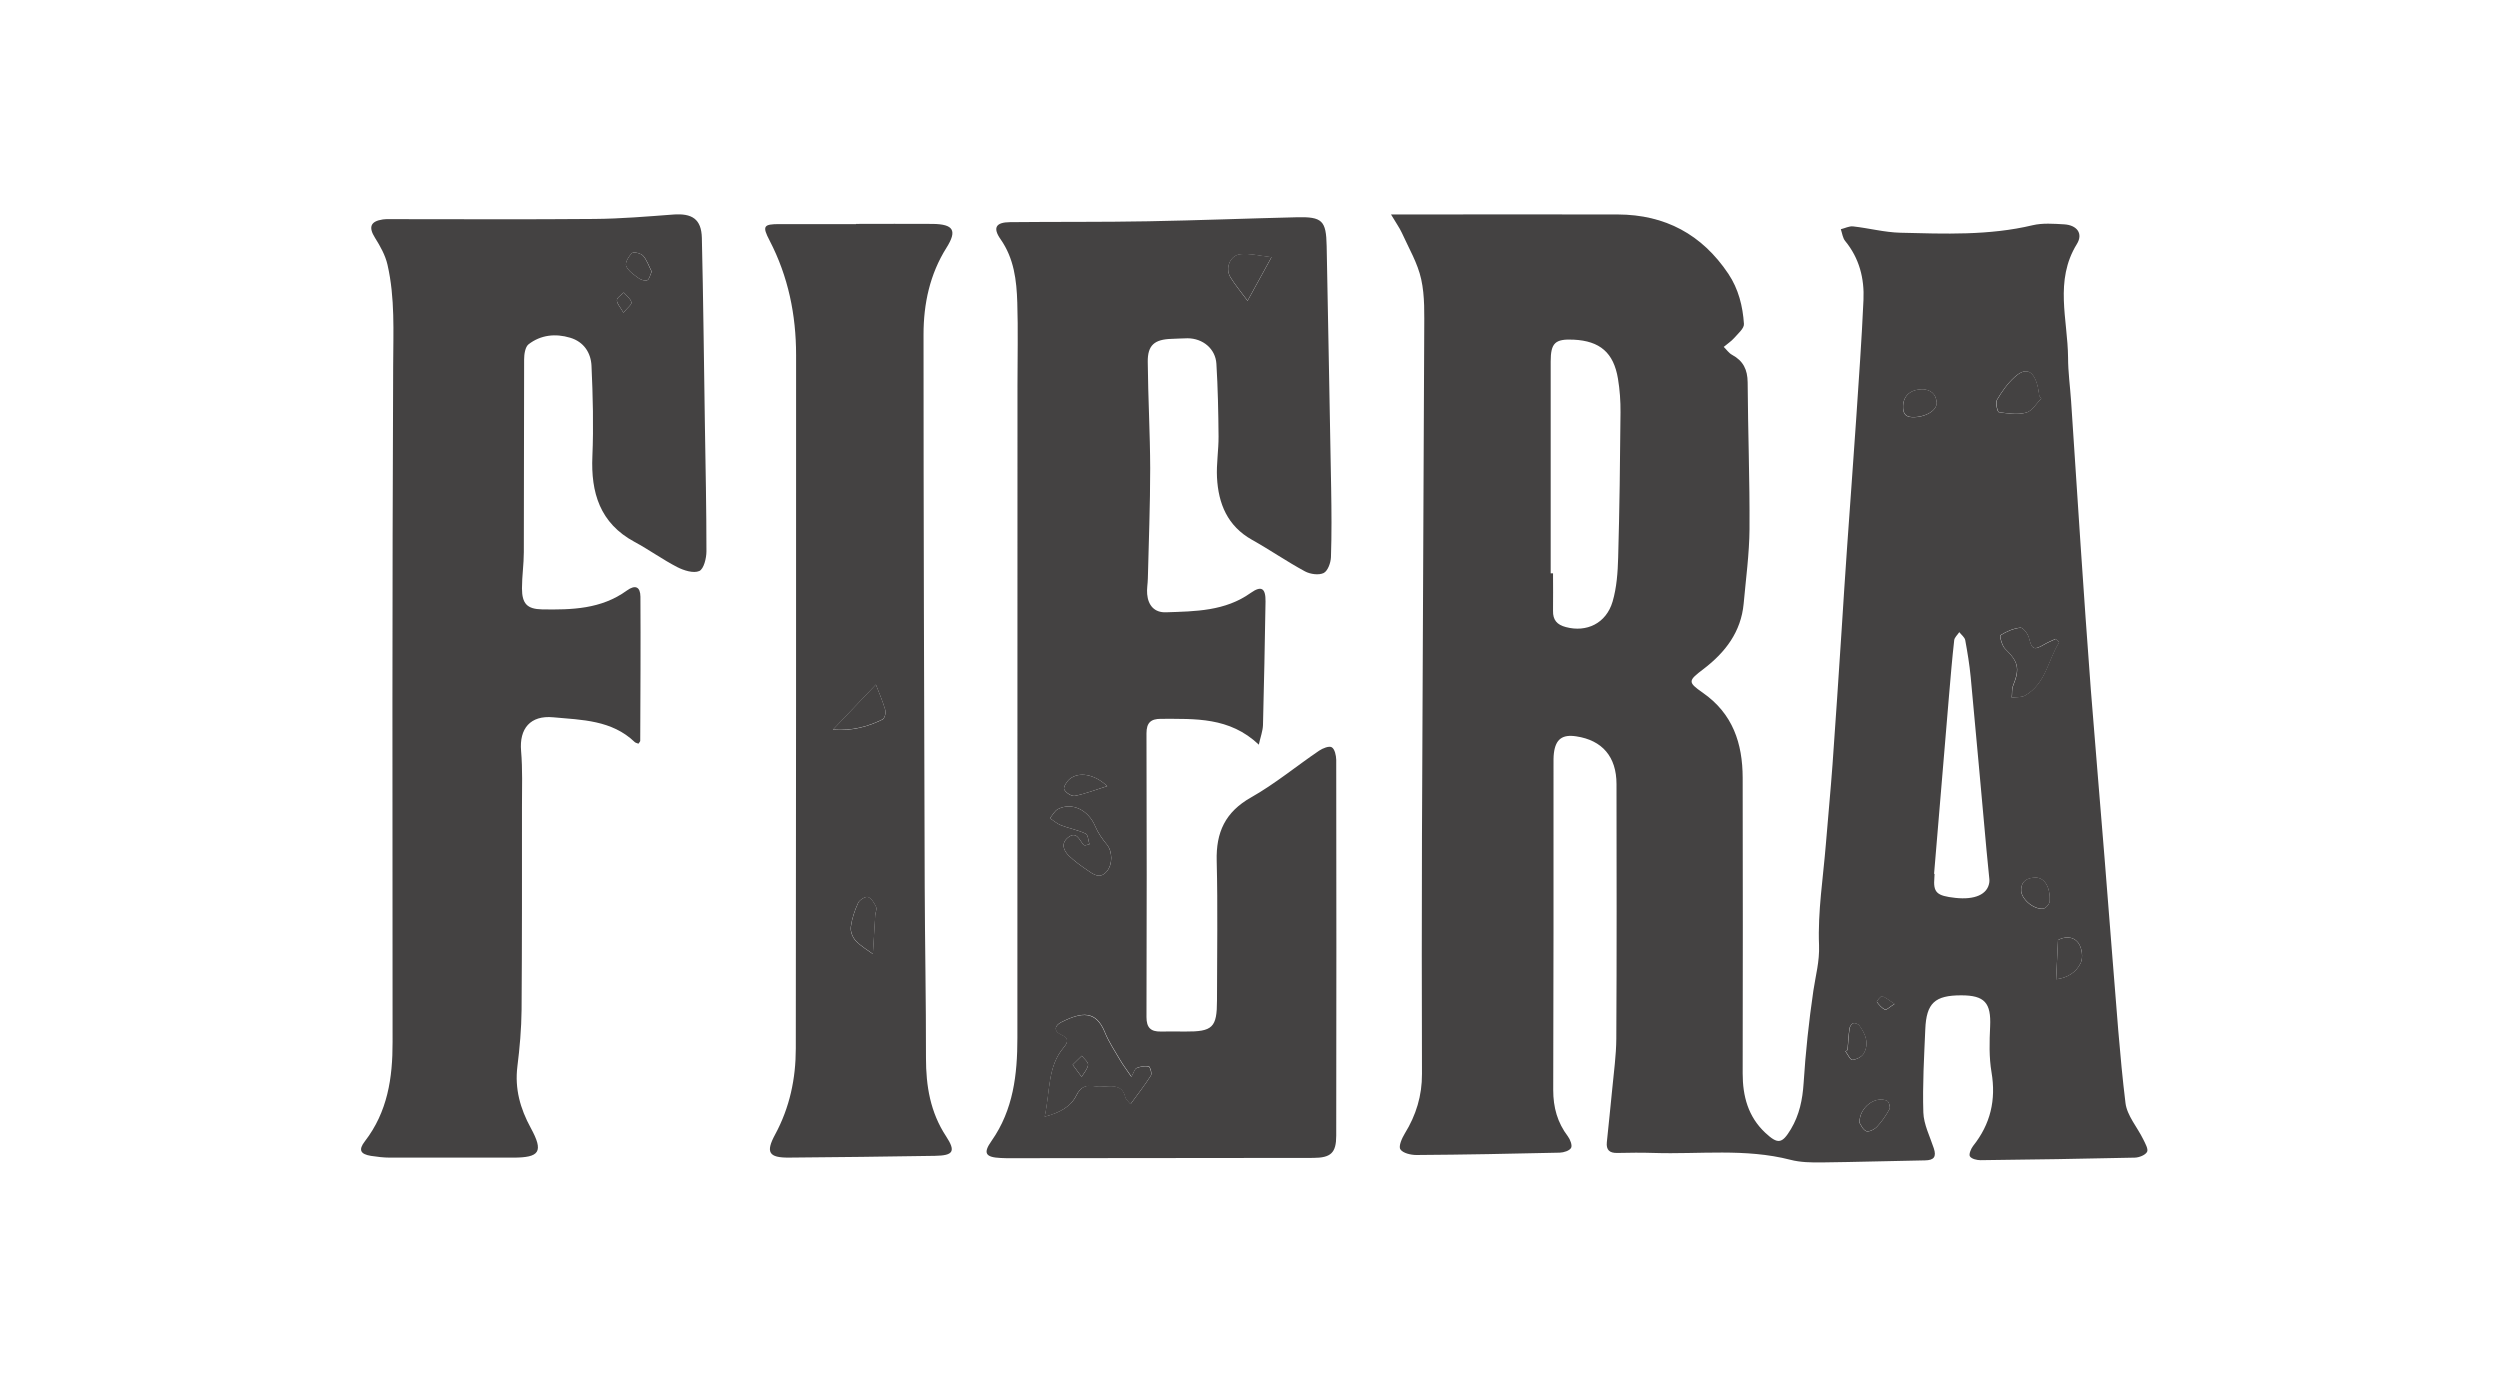 <svg width="256" height="142" viewBox="0 0 256 142" fill="none" xmlns="http://www.w3.org/2000/svg">
<path d="M142.38 21.962C143.24 21.962 143.68 21.962 144.13 21.962C151.31 21.962 158.49 21.942 165.67 21.962C170.51 21.982 174.28 24.002 176.98 28.032C178.03 29.602 178.46 31.362 178.58 33.172C178.61 33.632 177.96 34.172 177.57 34.622C177.27 34.962 176.86 35.222 176.51 35.522C176.79 35.792 177.03 36.152 177.36 36.332C178.51 36.952 178.95 37.852 178.96 39.162C178.99 44.162 179.18 49.162 179.15 54.172C179.13 56.722 178.78 59.272 178.55 61.822C178.28 64.702 176.68 66.792 174.46 68.492C172.87 69.702 172.78 69.832 174.36 70.932C177.45 73.082 178.44 76.132 178.45 79.642C178.48 89.732 178.46 99.832 178.45 109.922C178.45 112.242 179 114.342 180.76 115.992C182.06 117.202 182.48 117.132 183.39 115.622C184.26 114.162 184.58 112.602 184.69 110.912C184.89 107.752 185.23 104.582 185.69 101.442C185.92 99.892 186.33 98.462 186.27 96.792C186.13 93.352 186.69 89.892 186.97 86.432C187.19 83.722 187.45 81.012 187.65 78.292C187.98 73.762 188.27 69.232 188.57 64.702C188.76 61.772 188.94 58.852 189.15 55.922C189.45 51.602 189.78 47.272 190.07 42.952C190.34 38.872 190.64 34.792 190.82 30.712C190.92 28.522 190.4 26.452 188.95 24.682C188.69 24.372 188.64 23.882 188.5 23.472C188.92 23.372 189.35 23.142 189.75 23.182C191.37 23.362 192.98 23.792 194.6 23.832C199.13 23.942 203.67 24.132 208.15 23.062C209.17 22.822 210.3 22.912 211.37 22.972C212.68 23.052 213.34 23.912 212.67 24.992C210.35 28.752 211.74 32.732 211.77 36.622C211.77 38.102 211.98 39.582 212.08 41.072C212.41 45.972 212.72 50.882 213.05 55.782C213.39 60.722 213.72 65.672 214.1 70.612C214.55 76.372 215.05 82.132 215.51 87.902C215.79 91.322 216.04 94.732 216.32 98.152C216.73 103.092 217.05 108.042 217.65 112.952C217.81 114.242 218.86 115.422 219.47 116.672C219.67 117.082 220.01 117.672 219.86 117.952C219.68 118.282 219.05 118.532 218.6 118.542C213.33 118.662 208.07 118.742 202.8 118.802C202.42 118.802 201.89 118.672 201.72 118.412C201.59 118.212 201.82 117.642 202.04 117.352C203.83 115.112 204.41 112.632 203.93 109.792C203.67 108.262 203.72 106.662 203.79 105.102C203.9 102.692 203.23 101.922 200.83 101.922C198.13 101.922 197.26 102.712 197.15 105.392C197.03 108.232 196.86 111.072 196.95 113.912C196.99 115.142 197.62 116.362 198.02 117.582C198.31 118.452 198.04 118.812 197.12 118.822C193.6 118.882 190.07 118.992 186.55 119.032C185.48 119.042 184.37 119.032 183.34 118.762C178.72 117.572 174.01 118.212 169.35 118.062C168.11 118.022 166.86 118.032 165.62 118.062C164.81 118.082 164.46 117.752 164.54 116.962C164.72 115.152 164.92 113.352 165.09 111.542C165.25 109.812 165.5 108.092 165.51 106.362C165.56 97.672 165.54 88.982 165.53 80.292C165.53 77.492 164.07 75.802 161.41 75.402C159.98 75.182 159.3 75.692 159.12 77.112C159.07 77.522 159.08 77.942 159.08 78.352C159.08 89.442 159.09 100.532 159.05 111.622C159.05 113.402 159.48 114.952 160.55 116.362C160.79 116.682 161.02 117.282 160.88 117.542C160.72 117.832 160.13 118.022 159.72 118.032C154.83 118.142 149.93 118.242 145.04 118.272C144.47 118.272 143.65 118.082 143.4 117.692C143.19 117.372 143.56 116.552 143.85 116.072C145.01 114.192 145.62 112.192 145.61 109.972C145.59 101.822 145.58 93.672 145.61 85.522C145.67 68.352 145.78 51.192 145.84 34.022C145.84 32.202 145.92 30.342 145.53 28.592C145.17 26.942 144.26 25.412 143.55 23.842C143.3 23.302 142.94 22.812 142.44 21.962H142.38ZM158.77 58.712C158.86 58.712 158.94 58.712 159.03 58.712C159.03 59.992 159.05 61.272 159.03 62.552C159.01 63.482 159.43 63.972 160.34 64.212C162.46 64.782 164.47 63.842 165.13 61.602C165.55 60.162 165.66 58.602 165.7 57.092C165.84 52.142 165.9 47.192 165.94 42.232C165.95 41.082 165.87 39.922 165.68 38.782C165.24 36.112 163.83 34.912 161.14 34.782C159.24 34.692 158.79 35.112 158.79 37.032C158.79 44.252 158.79 51.482 158.79 58.702L158.77 58.712ZM198.05 89.482C198.05 89.482 198.09 89.482 198.1 89.482C198.1 89.602 198.09 89.732 198.08 89.852C197.95 91.392 198.3 91.732 200.22 91.942C202.22 92.162 203.51 91.592 203.7 90.392C203.72 90.272 203.72 90.142 203.71 90.022C203.62 89.032 203.51 88.052 203.42 87.072C202.88 81.162 202.36 75.252 201.8 69.342C201.68 68.072 201.47 66.802 201.24 65.552C201.18 65.252 200.84 65.002 200.63 64.732C200.45 65.012 200.14 65.272 200.11 65.562C199.9 67.442 199.74 69.332 199.58 71.222C199.07 77.302 198.56 83.392 198.05 89.472V89.482ZM210.86 65.782C210.74 65.662 210.61 65.542 210.49 65.422C210.1 65.602 209.7 65.762 209.33 65.982C208.26 66.622 208.05 66.492 207.76 65.322C207.66 64.902 207.15 64.252 206.88 64.272C206.17 64.342 205.45 64.662 204.84 65.042C204.73 65.112 204.99 66.132 205.33 66.452C206.66 67.742 206.84 68.442 206.14 70.182C205.99 70.562 206.04 71.012 206 71.432C206.46 71.362 207 71.432 207.37 71.212C209.5 69.982 209.69 67.592 210.85 65.772L210.86 65.782ZM209.03 40.812C208.96 40.722 208.89 40.642 208.82 40.552C208.75 40.152 208.71 39.732 208.59 39.342C208.15 37.892 207.38 37.612 206.27 38.632C205.56 39.282 204.97 40.112 204.48 40.952C204.3 41.252 204.54 42.192 204.67 42.212C205.6 42.342 206.61 42.492 207.48 42.252C208.08 42.092 208.52 41.312 209.02 40.812H209.03ZM210.55 100.272C211.65 100.152 212.62 99.582 213.08 98.572C213.33 98.032 213.19 97.042 212.82 96.552C212.23 95.772 211.3 95.942 210.74 96.262C210.67 97.642 210.62 98.832 210.55 100.262V100.272ZM196.95 39.872C195.64 39.842 194.91 40.532 194.87 41.572C194.85 42.242 195.03 42.702 195.81 42.722C197.12 42.762 198.35 42.052 198.31 41.242C198.26 40.272 197.61 39.922 196.95 39.872ZM206.96 91.172C206.96 92.032 208.17 93.132 209.2 93.062C209.45 93.042 209.86 92.592 209.88 92.322C209.97 90.842 209.35 89.852 208.42 89.872C207.6 89.892 206.97 90.212 206.96 91.172ZM190.4 114.962C190.52 115.132 190.73 115.662 191.09 115.832C191.35 115.952 191.94 115.662 192.2 115.382C192.7 114.852 193.13 114.222 193.48 113.572C193.59 113.382 193.43 112.822 193.24 112.732C192.09 112.182 190.4 113.342 190.4 114.962ZM189.19 107.522C189.11 107.562 189.04 107.602 188.96 107.652C189.2 107.962 189.45 108.542 189.67 108.532C190.08 108.512 190.63 108.232 190.83 107.892C191.43 106.872 191.03 105.902 190.39 105.022C190.28 104.862 189.94 104.732 189.77 104.782C189.6 104.832 189.41 105.122 189.38 105.322C189.28 106.052 189.24 106.792 189.18 107.522H189.19ZM193.99 102.802C193.4 102.412 193.08 102.132 192.72 102.022C192.6 101.982 192.15 102.542 192.19 102.602C192.41 102.922 192.69 103.232 193.03 103.402C193.16 103.462 193.49 103.132 194 102.812L193.99 102.802Z" fill="#444242"/>
<path d="M128.91 76.259C125.9 73.399 122.36 73.619 118.87 73.609C117.84 73.609 117.4 74.009 117.4 75.099C117.43 84.779 117.43 94.459 117.4 104.149C117.4 105.239 117.84 105.649 118.87 105.629C119.7 105.609 120.53 105.629 121.36 105.629C124.18 105.649 124.62 105.219 124.62 102.439C124.62 97.679 124.71 92.919 124.59 88.169C124.51 85.229 125.46 83.149 128.12 81.649C130.56 80.269 132.75 78.449 135.08 76.869C135.45 76.619 136.1 76.359 136.37 76.519C136.68 76.699 136.82 77.359 136.83 77.809C136.85 90.639 136.85 103.459 136.83 116.289C136.83 118.049 136.29 118.559 134.49 118.569C124.16 118.589 113.82 118.589 103.49 118.599C103.16 118.599 102.83 118.599 102.49 118.579C100.9 118.509 100.64 118.089 101.54 116.819C103.77 113.639 104.18 110.019 104.18 106.299C104.18 83.999 104.18 61.699 104.19 39.399C104.19 36.589 104.26 33.779 104.17 30.979C104.1 28.709 103.84 26.469 102.46 24.499C101.63 23.319 101.98 22.759 103.43 22.749C108.15 22.699 112.88 22.749 117.6 22.659C122.65 22.569 127.71 22.369 132.76 22.249C135.41 22.179 135.8 22.589 135.85 25.189C136 33.459 136.17 41.719 136.31 49.989C136.35 52.339 136.37 54.699 136.29 57.049C136.27 57.619 135.97 58.469 135.54 58.679C135.04 58.919 134.17 58.799 133.63 58.509C131.78 57.509 130.05 56.309 128.21 55.279C125.68 53.859 124.76 51.569 124.62 48.889C124.55 47.499 124.79 46.089 124.78 44.689C124.76 42.209 124.71 39.729 124.56 37.259C124.47 35.709 123.17 34.649 121.61 34.639C121.07 34.639 120.53 34.689 119.99 34.699C118.22 34.749 117.51 35.339 117.53 37.059C117.56 40.699 117.77 44.329 117.78 47.969C117.78 51.729 117.63 55.479 117.54 59.239C117.53 59.779 117.42 60.319 117.47 60.839C117.57 61.989 118.21 62.739 119.39 62.699C122.41 62.599 125.45 62.589 128.08 60.709C129.17 59.939 129.61 60.229 129.59 61.599C129.52 65.819 129.44 70.039 129.33 74.249C129.31 74.849 129.08 75.449 128.89 76.309L128.91 76.259ZM115.86 110.239C115.38 109.539 115.01 109.049 114.7 108.519C114.16 107.589 113.55 106.689 113.15 105.699C112.24 103.459 110.81 103.589 108.67 104.669C108.08 104.969 107.8 105.529 108.67 105.939C109.37 106.269 109.48 106.599 108.94 107.239C107.24 109.239 107.56 111.749 106.98 114.339C108.59 113.919 109.67 113.289 110.23 112.159C110.68 111.259 111.22 111.069 112.1 111.229C112.54 111.309 113.01 111.269 113.46 111.229C114.33 111.169 115.02 111.349 115.24 112.349C115.29 112.559 115.51 112.729 115.77 113.059C116.52 112.029 117.24 111.109 117.86 110.129C117.99 109.929 117.78 109.219 117.65 109.199C117.25 109.129 116.78 109.199 116.4 109.359C116.2 109.439 116.11 109.809 115.88 110.219L115.86 110.239ZM111.56 86.459C111.4 86.499 111.25 86.529 111.09 86.569C111.02 86.529 110.93 86.499 110.89 86.439C110.5 85.939 110.21 85.099 109.38 85.749C108.61 86.359 108.89 87.099 109.49 87.669C110.06 88.209 110.7 88.669 111.35 89.109C111.96 89.529 112.62 90.049 113.32 89.249C113.97 88.509 113.92 87.169 113.35 86.489C112.87 85.909 112.43 85.269 112.14 84.589C111.45 82.949 109.77 82.109 108.34 82.849C107.99 83.029 107.78 83.469 107.51 83.789C107.89 84.029 108.24 84.349 108.65 84.509C109.48 84.829 110.38 84.989 111.18 85.369C111.42 85.489 111.44 86.079 111.56 86.459ZM130.2 26.339C129.08 26.219 128.05 25.949 127.04 26.039C125.96 26.129 125.43 27.469 126 28.409C126.49 29.199 127.09 29.919 127.75 30.809C128.54 29.369 129.29 28.009 130.2 26.349V26.339ZM113.38 80.499C112.05 79.249 110.49 79.009 109.55 79.759C109.24 80.009 108.87 80.599 108.97 80.829C109.12 81.169 109.73 81.569 110.06 81.499C111.13 81.289 112.16 80.879 113.38 80.499Z" fill="#444242"/>
<path d="M65.4 76.161C65.22 76.091 65.09 76.071 65 75.991C62.65 73.731 59.59 73.721 56.65 73.451C54.31 73.231 53.16 74.601 53.36 76.901C53.52 78.781 53.45 80.681 53.45 82.571C53.45 89.521 53.46 96.471 53.41 103.411C53.39 105.351 53.22 107.291 52.98 109.211C52.7 111.491 53.27 113.521 54.35 115.501C55.68 117.941 55.28 118.541 52.52 118.541C48.33 118.541 44.14 118.541 39.95 118.541C39.29 118.541 38.63 118.461 37.98 118.361C36.9 118.181 36.68 117.751 37.36 116.871C39.69 113.851 40.21 110.381 40.2 106.701C40.18 83.621 40.16 60.541 40.26 37.461C40.27 33.981 40.46 30.521 39.68 27.111C39.46 26.141 38.94 25.211 38.4 24.351C37.72 23.271 37.92 22.661 39.2 22.471C39.57 22.421 39.95 22.441 40.32 22.441C47.17 22.441 54.01 22.481 60.86 22.421C63.55 22.401 66.24 22.171 68.92 21.971C70.87 21.821 71.82 22.431 71.87 24.351C72.02 30.711 72.08 37.081 72.18 43.441C72.25 47.781 72.34 52.111 72.34 56.451C72.34 57.161 72.07 58.261 71.61 58.471C71.02 58.731 70.03 58.421 69.35 58.071C67.85 57.301 66.47 56.291 64.98 55.491C61.41 53.571 60.5 50.411 60.66 46.731C60.79 43.651 60.71 40.551 60.57 37.461C60.51 36.131 59.79 35.001 58.38 34.581C56.87 34.131 55.38 34.291 54.13 35.251C53.78 35.521 53.67 36.271 53.67 36.801C53.64 43.381 53.67 49.951 53.64 56.531C53.64 57.771 53.45 59.001 53.45 60.241C53.45 61.811 53.97 62.371 55.51 62.401C58.55 62.451 61.56 62.381 64.19 60.471C65.06 59.841 65.57 60.091 65.58 61.101C65.61 66.021 65.58 70.941 65.56 75.861C65.56 75.931 65.48 76.001 65.38 76.151L65.4 76.161ZM66.73 27.801C66.45 27.241 66.25 26.631 65.86 26.191C65.64 25.941 64.9 25.761 64.73 25.911C64.38 26.231 63.99 26.901 64.12 27.231C64.32 27.741 64.92 28.131 65.41 28.491C65.64 28.661 66.07 28.791 66.29 28.691C66.5 28.591 66.57 28.171 66.74 27.801H66.73ZM63.84 32.021C64.24 31.521 64.71 31.181 64.66 30.961C64.57 30.581 64.15 30.281 63.87 29.951C63.62 30.211 63.17 30.481 63.17 30.741C63.17 31.101 63.52 31.451 63.84 32.021Z" fill="#444242"/>
<path d="M87.67 22.928C90.28 22.928 92.9 22.908 95.51 22.928C97.65 22.958 98.03 23.608 96.92 25.368C95.21 28.088 94.57 31.108 94.57 34.248C94.57 53.068 94.63 71.898 94.69 90.718C94.71 96.588 94.83 102.468 94.82 108.338C94.82 111.208 95.26 113.898 96.88 116.358C97.9 117.918 97.62 118.328 95.73 118.358C90.75 118.438 85.78 118.498 80.8 118.538C78.73 118.558 78.38 118.008 79.37 116.178C80.87 113.408 81.49 110.448 81.49 107.358C81.52 83.688 81.52 60.028 81.52 36.358C81.52 32.248 80.72 28.318 78.81 24.638C78.03 23.148 78.18 22.948 79.82 22.948C82.43 22.948 85.05 22.948 87.66 22.948V22.918L87.67 22.928ZM85.28 74.728C87.34 74.868 88.88 74.398 90.36 73.688C90.58 73.588 90.74 73.008 90.66 72.728C90.38 71.778 89.98 70.858 89.69 70.108C88.24 71.638 86.87 73.068 85.28 74.738V74.728ZM89.38 97.688C89.45 96.418 89.53 95.068 89.62 93.718C89.64 93.438 89.81 93.098 89.71 92.878C89.52 92.478 89.24 91.988 88.88 91.858C88.64 91.768 88.02 92.148 87.87 92.458C87.51 93.228 87.23 94.078 87.12 94.918C87.06 95.378 87.3 95.998 87.62 96.338C88.16 96.908 88.88 97.318 89.37 97.688H89.38Z" fill="#444242"/>
<path d="M210.87 65.782C209.72 67.602 209.52 69.992 207.39 71.222C207.02 71.442 206.48 71.372 206.02 71.442C206.06 71.022 206 70.562 206.16 70.192C206.86 68.452 206.67 67.752 205.35 66.462C205.01 66.132 204.75 65.112 204.86 65.052C205.47 64.672 206.19 64.352 206.9 64.282C207.17 64.252 207.67 64.912 207.78 65.332C208.07 66.502 208.28 66.622 209.35 65.992C209.72 65.772 210.12 65.622 210.51 65.432C210.63 65.552 210.76 65.672 210.88 65.792L210.87 65.782Z" fill="#444242"/>
<path d="M209.04 40.808C208.53 41.308 208.1 42.088 207.5 42.248C206.62 42.488 205.62 42.338 204.69 42.208C204.56 42.188 204.33 41.258 204.5 40.948C204.99 40.108 205.57 39.278 206.29 38.628C207.4 37.608 208.17 37.888 208.61 39.338C208.73 39.728 208.76 40.138 208.84 40.548C208.91 40.638 208.98 40.718 209.05 40.808H209.04Z" fill="#444242"/>
<path d="M210.55 100.269C210.62 98.839 210.68 97.649 210.74 96.269C211.29 95.949 212.23 95.779 212.82 96.559C213.19 97.049 213.32 98.029 213.08 98.579C212.62 99.589 211.65 100.159 210.55 100.279V100.269Z" fill="#444242"/>
<path d="M196.96 39.86C197.62 39.92 198.26 40.26 198.32 41.23C198.36 42.04 197.13 42.75 195.82 42.71C195.05 42.69 194.86 42.23 194.88 41.56C194.92 40.51 195.65 39.83 196.96 39.86Z" fill="#444242"/>
<path d="M206.97 91.16C206.97 90.19 207.61 89.87 208.43 89.86C209.36 89.84 209.98 90.84 209.89 92.31C209.87 92.58 209.46 93.04 209.21 93.05C208.18 93.11 206.97 92.02 206.97 91.16Z" fill="#444242"/>
<path d="M190.41 114.95C190.41 113.33 192.1 112.17 193.25 112.72C193.43 112.81 193.59 113.37 193.49 113.56C193.14 114.21 192.72 114.83 192.21 115.37C191.95 115.65 191.36 115.94 191.1 115.82C190.73 115.65 190.53 115.12 190.41 114.95Z" fill="#444242"/>
<path d="M189.2 107.513C189.26 106.783 189.3 106.043 189.4 105.313C189.43 105.113 189.61 104.823 189.79 104.773C189.96 104.723 190.29 104.853 190.41 105.013C191.04 105.883 191.44 106.863 190.85 107.883C190.65 108.223 190.1 108.493 189.69 108.523C189.47 108.533 189.22 107.953 188.98 107.643C189.06 107.603 189.13 107.563 189.21 107.513H189.2Z" fill="#444242"/>
<path d="M194 102.787C193.48 103.117 193.16 103.447 193.03 103.377C192.69 103.207 192.41 102.897 192.19 102.577C192.15 102.517 192.61 101.967 192.72 101.997C193.09 102.107 193.4 102.397 193.99 102.777L194 102.787Z" fill="#444242"/>
<path d="M115.86 110.241C116.1 109.831 116.18 109.461 116.38 109.381C116.77 109.221 117.23 109.141 117.63 109.221C117.76 109.241 117.97 109.951 117.84 110.151C117.22 111.131 116.5 112.051 115.75 113.081C115.5 112.751 115.27 112.581 115.22 112.371C115 111.371 114.32 111.191 113.44 111.251C112.99 111.281 112.52 111.321 112.08 111.251C111.2 111.091 110.66 111.281 110.21 112.181C109.65 113.311 108.56 113.941 106.96 114.361C107.54 111.771 107.23 109.261 108.92 107.261C109.46 106.621 109.36 106.291 108.65 105.961C107.79 105.551 108.07 104.991 108.65 104.691C110.78 103.611 112.22 103.481 113.13 105.721C113.53 106.711 114.14 107.611 114.68 108.541C114.99 109.071 115.37 109.561 115.84 110.261L115.86 110.241ZM109.84 109.031C110.23 109.561 110.49 109.921 110.76 110.271C111 109.861 111.37 109.471 111.42 109.041C111.45 108.761 111.01 108.421 110.78 108.111C110.5 108.381 110.22 108.651 109.84 109.031Z" fill="#444242"/>
<path d="M111.56 86.459C111.44 86.079 111.42 85.489 111.18 85.369C110.38 84.989 109.48 84.829 108.65 84.509C108.24 84.349 107.89 84.039 107.51 83.789C107.78 83.469 108 83.029 108.34 82.849C109.77 82.109 111.45 82.949 112.14 84.589C112.43 85.279 112.87 85.919 113.35 86.489C113.91 87.169 113.96 88.509 113.32 89.249C112.62 90.049 111.96 89.529 111.35 89.109C110.7 88.669 110.06 88.199 109.49 87.669C108.89 87.099 108.61 86.359 109.38 85.749C110.21 85.099 110.5 85.939 110.89 86.439C110.94 86.499 111.02 86.529 111.09 86.569C111.25 86.529 111.4 86.499 111.56 86.459Z" fill="#444242"/>
<path d="M130.2 26.332C129.29 27.992 128.54 29.352 127.75 30.792C127.1 29.902 126.49 29.192 126 28.392C125.42 27.452 125.96 26.112 127.04 26.022C128.05 25.932 129.09 26.202 130.2 26.322V26.332Z" fill="#444242"/>
<path d="M113.38 80.497C112.16 80.887 111.13 81.287 110.06 81.497C109.73 81.557 109.12 81.157 108.97 80.827C108.87 80.597 109.24 80.007 109.55 79.757C110.49 79.007 112.05 79.247 113.38 80.497Z" fill="#444242"/>
<path d="M66.73 27.802C66.56 28.172 66.5 28.592 66.28 28.692C66.06 28.792 65.63 28.662 65.4 28.492C64.91 28.132 64.32 27.742 64.11 27.232C63.98 26.902 64.38 26.232 64.72 25.912C64.89 25.762 65.63 25.932 65.85 26.192C66.24 26.632 66.43 27.242 66.72 27.802H66.73Z" fill="#444242"/>
<path d="M63.84 32.019C63.52 31.449 63.17 31.089 63.17 30.739C63.17 30.479 63.62 30.219 63.87 29.949C64.15 30.279 64.57 30.579 64.66 30.959C64.71 31.179 64.24 31.529 63.84 32.019Z" fill="#444242"/>
<path d="M85.28 74.72C86.87 73.05 88.23 71.62 89.69 70.09C89.98 70.84 90.38 71.76 90.66 72.71C90.74 72.99 90.58 73.57 90.36 73.67C88.89 74.38 87.34 74.85 85.28 74.71V74.72Z" fill="#444242"/>
<path d="M89.38 97.679C88.89 97.309 88.17 96.899 87.63 96.329C87.31 95.989 87.07 95.359 87.13 94.909C87.24 94.069 87.52 93.229 87.88 92.449C88.02 92.139 88.65 91.759 88.89 91.849C89.25 91.979 89.53 92.469 89.72 92.869C89.82 93.089 89.65 93.419 89.63 93.709C89.54 95.059 89.47 96.419 89.39 97.679H89.38Z" fill="#444242"/>
<path d="M109.84 109.029C110.23 108.649 110.51 108.379 110.78 108.109C111.01 108.419 111.45 108.759 111.42 109.039C111.37 109.469 110.99 109.859 110.76 110.269C110.5 109.909 110.23 109.559 109.84 109.029Z" fill="#444242"/>
</svg>
